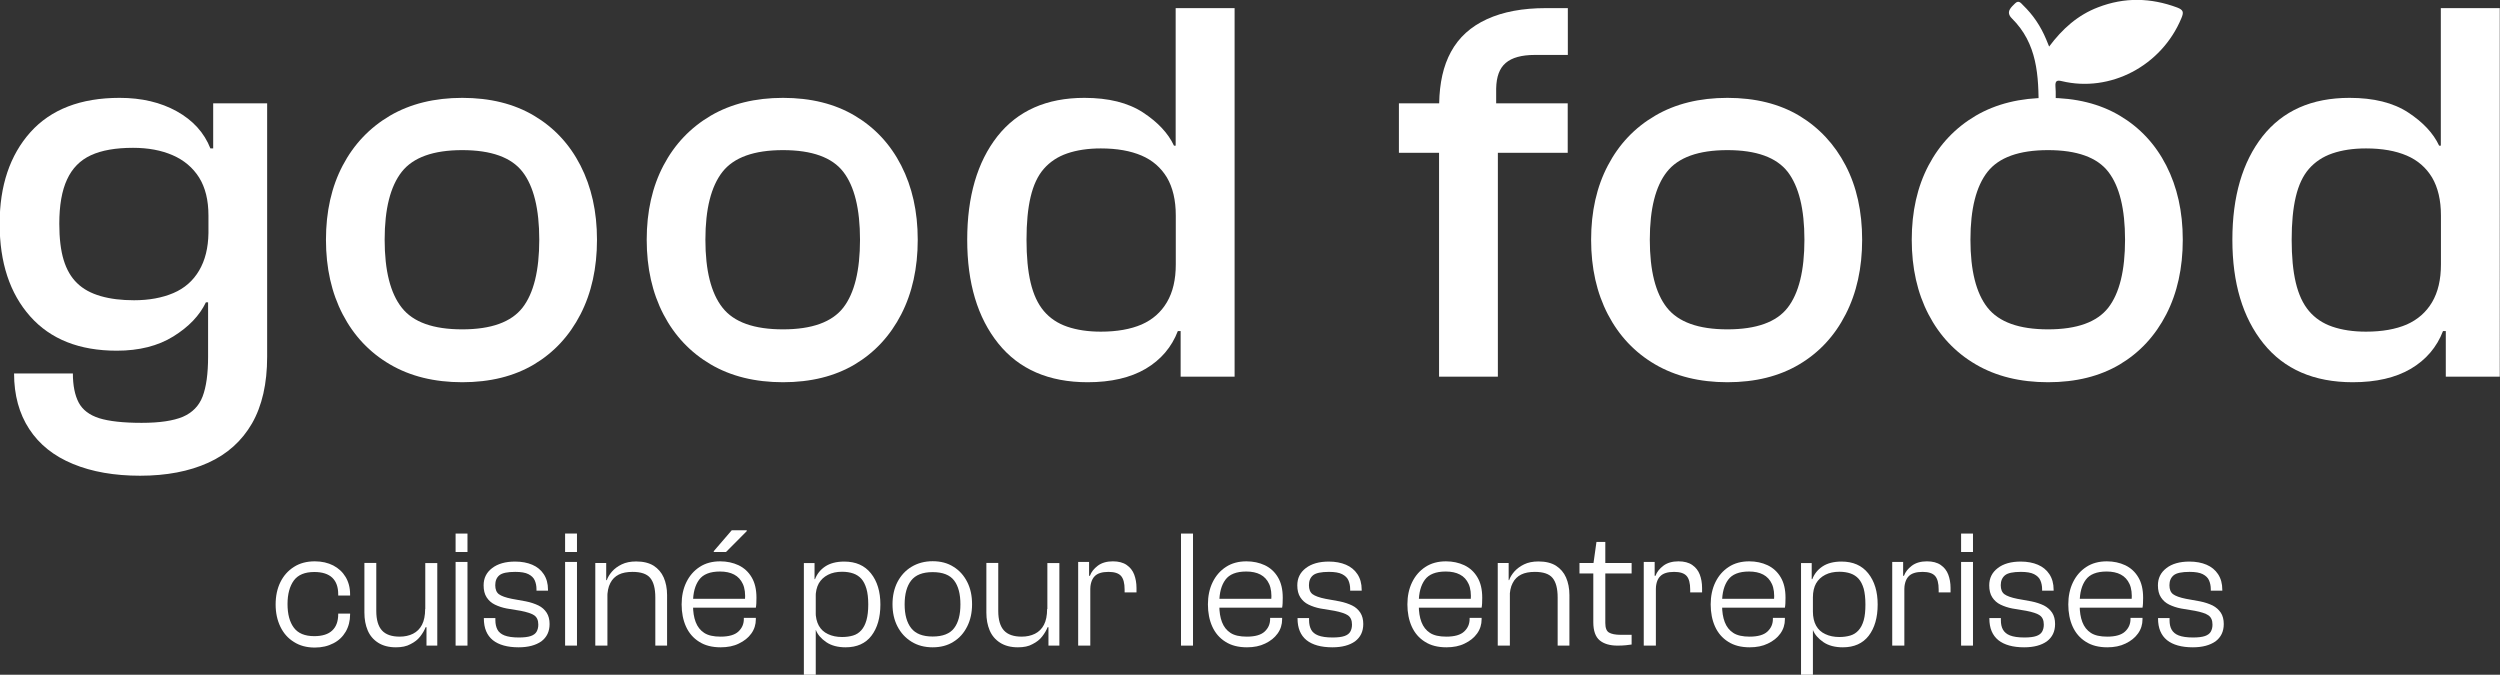 <?xml version="1.0" encoding="utf-8"?>
<!-- Generator: Adobe Illustrator 25.4.1, SVG Export Plug-In . SVG Version: 6.00 Build 0)  -->
<svg version="1.1" id="Calque_1" xmlns="http://www.w3.org/2000/svg" xmlns:xlink="http://www.w3.org/1999/xlink" x="0px" y="0px"
	 viewBox="0 0 206.16 55.64" style="enable-background:new 0 0 206.16 55.64;" xml:space="preserve">
<rect x="0" y="0" width="206.16" height="55.64" fill="#333333" stroke="none"/>
<style type="text/css">
	.st0{fill:#E84230;}
	.st1{fill:#FFFFFF;}
</style>
<path class="st0" d="M961.33,758.51H711.07c-6.6,0-12-5.4-12-12v-73.8c0-6.6,5.4-12,12-12h250.25c6.6,0,12,5.4,12,12v73.8
	C973.33,753.11,967.93,758.51,961.33,758.51z"/>
<g>
	<g>
		<g>
			<path class="st1" d="M759.05,735.72c-0.66,0-1.24-0.15-1.72-0.46c-0.49-0.3-0.86-0.72-1.12-1.26c-0.26-0.54-0.39-1.15-0.39-1.83
				c0-0.7,0.13-1.31,0.39-1.84c0.26-0.53,0.63-0.95,1.12-1.26s1.05-0.46,1.72-0.46c0.58,0,1.09,0.12,1.52,0.35s0.78,0.55,1.02,0.95
				c0.24,0.4,0.37,0.88,0.37,1.42v0.11h-0.98v-0.1c0-0.6-0.16-1.05-0.49-1.37c-0.33-0.31-0.82-0.47-1.48-0.47
				c-0.78,0-1.34,0.23-1.69,0.71c-0.34,0.47-0.52,1.12-0.52,1.94c0,0.83,0.17,1.48,0.52,1.95s0.91,0.7,1.69,0.7
				c0.66,0,1.16-0.16,1.48-0.47c0.33-0.31,0.49-0.76,0.49-1.35v-0.07h0.98v0.08c0,0.53-0.12,0.99-0.36,1.41
				c-0.24,0.41-0.58,0.73-1.02,0.96S759.63,735.72,759.05,735.72z"/>
			<path class="st1" d="M765.81,735.71c-0.59,0-1.08-0.12-1.47-0.38c-0.39-0.25-0.68-0.59-0.86-1.02c-0.18-0.43-0.27-0.91-0.27-1.46
				v-4.1h0.98v3.96c0,0.74,0.16,1.27,0.47,1.61s0.8,0.51,1.46,0.51c0.41,0,0.78-0.08,1.1-0.24s0.57-0.41,0.75-0.74
				c0.17-0.33,0.26-0.76,0.26-1.3h0.3v1.5h-0.26c-0.1,0.26-0.25,0.51-0.45,0.77c-0.2,0.25-0.46,0.46-0.8,0.63
				C766.7,735.63,766.29,735.71,765.81,735.71z M769.23,735.57h-0.9v-2.18l-0.1-0.07v-4.57h0.99V735.57z"/>
			<path class="st1" d="M771.71,727.85h-0.98v-1.52h0.98V727.85z M771.71,735.57h-0.98v-6.9h0.98V735.57z"/>
			<path class="st1" d="M775.98,735.71c-0.93,0-1.64-0.2-2.13-0.59c-0.49-0.4-0.74-0.99-0.74-1.79v-0.03h0.95v0.17
				c0,0.31,0.06,0.57,0.17,0.78s0.3,0.37,0.58,0.48c0.28,0.11,0.67,0.17,1.19,0.17c0.42,0,0.75-0.04,0.98-0.12
				c0.23-0.08,0.39-0.2,0.48-0.36c0.09-0.16,0.14-0.35,0.14-0.58c0-0.36-0.11-0.61-0.34-0.77s-0.6-0.27-1.11-0.37L775,732.5
				c-0.37-0.07-0.69-0.18-0.98-0.32s-0.51-0.34-0.68-0.6c-0.17-0.26-0.25-0.59-0.25-0.99c0-0.59,0.23-1.06,0.7-1.42
				c0.46-0.36,1.1-0.54,1.9-0.54c0.54,0,1.01,0.09,1.41,0.26c0.4,0.17,0.72,0.43,0.95,0.78c0.23,0.34,0.35,0.77,0.35,1.29v0.07
				h-0.95v-0.12c0-0.27-0.05-0.51-0.14-0.72c-0.09-0.22-0.27-0.39-0.52-0.52c-0.26-0.13-0.62-0.19-1.09-0.19
				c-0.64,0-1.08,0.1-1.31,0.28c-0.23,0.19-0.34,0.46-0.34,0.82c0,0.34,0.1,0.59,0.3,0.74s0.56,0.28,1.06,0.38l1.16,0.21
				c0.4,0.08,0.75,0.2,1.04,0.35c0.29,0.15,0.52,0.35,0.68,0.6c0.16,0.25,0.24,0.56,0.24,0.93c0,0.62-0.23,1.09-0.68,1.43
				C777.39,735.54,776.77,735.71,775.98,735.71z"/>
			<path class="st1" d="M780.83,727.85h-0.98v-1.52h0.98V727.85z M780.83,735.57h-0.98v-6.9h0.98V735.57z"/>
			<path class="st1" d="M783.33,735.57h-0.99v-6.81h0.9v2.18l0.1,0.07V735.57z M788.27,735.57h-0.98v-3.97
				c0-0.74-0.14-1.27-0.42-1.61c-0.28-0.34-0.77-0.5-1.46-0.5c-0.45,0-0.83,0.07-1.13,0.22c-0.3,0.15-0.54,0.38-0.7,0.7
				c-0.17,0.32-0.25,0.73-0.25,1.23l-0.26,0.01l-0.04-1.49h0.26c0.08-0.24,0.23-0.47,0.43-0.71s0.47-0.43,0.8-0.59
				c0.33-0.16,0.72-0.24,1.19-0.24c0.59,0,1.07,0.12,1.44,0.35c0.37,0.24,0.65,0.56,0.83,0.97c0.18,0.41,0.28,0.9,0.28,1.45V735.57z
				"/>
			<path class="st1" d="M792.71,735.71c-0.71,0-1.3-0.15-1.78-0.46c-0.48-0.3-0.84-0.72-1.08-1.25s-0.36-1.15-0.36-1.84
				s0.13-1.3,0.39-1.83c0.26-0.53,0.62-0.95,1.1-1.26c0.47-0.31,1.04-0.46,1.69-0.46c0.55,0,1.05,0.11,1.51,0.32
				c0.46,0.22,0.82,0.55,1.08,0.99s0.4,1.01,0.4,1.69c0,0.16,0,0.31-0.01,0.46c-0.01,0.15-0.02,0.27-0.04,0.36h-5.59v-0.73h4.86
				l-0.17,0.18c0.05-0.58-0.01-1.04-0.17-1.4c-0.16-0.35-0.4-0.61-0.72-0.78c-0.32-0.16-0.71-0.25-1.17-0.25
				c-0.82,0-1.39,0.23-1.72,0.68s-0.5,1.07-0.5,1.86v0.25c0,0.53,0.07,0.99,0.22,1.38c0.15,0.39,0.38,0.68,0.7,0.89
				c0.32,0.21,0.77,0.31,1.35,0.31c0.68,0,1.17-0.14,1.47-0.42c0.3-0.28,0.45-0.62,0.45-1.03v-0.1h0.99v0.12
				c0,0.43-0.12,0.82-0.37,1.17s-0.59,0.62-1.03,0.83S793.28,735.71,792.71,735.71z M793.15,727.85h-1.01v-0.07l1.48-1.72h1.24v0.07
				L793.15,727.85z"/>
			<path class="st1" d="M800.54,737.97h-0.98v-9.21h0.88v1.77l0.1,0.18V737.97z M803.01,735.71c-0.65,0-1.19-0.14-1.61-0.43
				s-0.71-0.62-0.85-1h-0.3l0.04-1.52h0.26c0,0.46,0.09,0.85,0.26,1.16s0.43,0.55,0.76,0.7c0.33,0.16,0.72,0.24,1.16,0.24
				c0.33,0,0.63-0.04,0.9-0.12s0.5-0.22,0.68-0.43c0.19-0.2,0.33-0.48,0.43-0.83c0.1-0.35,0.15-0.79,0.15-1.3
				c0-0.52-0.05-0.96-0.15-1.3c-0.1-0.35-0.24-0.62-0.42-0.82c-0.18-0.2-0.41-0.35-0.67-0.44c-0.26-0.09-0.57-0.14-0.92-0.14
				c-0.44,0-0.83,0.08-1.16,0.25c-0.33,0.17-0.58,0.4-0.76,0.71s-0.26,0.69-0.26,1.15h-0.26l-0.04-1.5h0.25
				c0.16-0.42,0.43-0.77,0.83-1.04c0.4-0.27,0.93-0.41,1.58-0.41c0.95,0,1.68,0.32,2.2,0.97s0.78,1.51,0.78,2.57
				c0,1.08-0.25,1.94-0.74,2.58C804.65,735.39,803.94,735.71,803.01,735.71z"/>
			<path class="st1" d="M810.18,735.71c-0.66,0-1.24-0.15-1.74-0.46c-0.5-0.3-0.88-0.72-1.16-1.26c-0.28-0.54-0.41-1.15-0.41-1.83
				c0-0.7,0.14-1.31,0.41-1.84c0.28-0.53,0.66-0.95,1.16-1.25c0.5-0.3,1.08-0.46,1.74-0.46s1.24,0.15,1.72,0.46
				c0.49,0.3,0.86,0.72,1.13,1.25c0.27,0.53,0.4,1.14,0.4,1.84c0,0.68-0.13,1.29-0.4,1.83c-0.27,0.54-0.64,0.96-1.13,1.26
				C811.42,735.56,810.85,735.71,810.18,735.71z M810.18,734.81c0.83,0,1.42-0.23,1.77-0.69c0.35-0.46,0.52-1.11,0.52-1.96
				c0-0.85-0.17-1.51-0.52-1.97c-0.35-0.46-0.94-0.69-1.77-0.69c-0.82,0-1.41,0.23-1.77,0.69c-0.36,0.46-0.54,1.12-0.54,1.97
				c0,0.85,0.18,1.5,0.54,1.96C808.77,734.59,809.36,734.81,810.18,734.81z"/>
			<path class="st1" d="M817.29,735.71c-0.59,0-1.08-0.12-1.47-0.38c-0.39-0.25-0.68-0.59-0.86-1.02c-0.18-0.43-0.27-0.91-0.27-1.46
				v-4.1h0.98v3.96c0,0.74,0.16,1.27,0.47,1.61c0.31,0.34,0.8,0.51,1.46,0.51c0.41,0,0.78-0.08,1.1-0.24
				c0.32-0.16,0.57-0.41,0.74-0.74c0.17-0.33,0.26-0.76,0.26-1.3h0.3v1.5h-0.26c-0.1,0.26-0.25,0.51-0.45,0.77
				c-0.2,0.25-0.46,0.46-0.8,0.63C818.17,735.63,817.77,735.71,817.29,735.71z M820.71,735.57h-0.9v-2.18l-0.1-0.07v-4.57h0.99
				V735.57z"/>
			<path class="st1" d="M823.25,735.57h-0.99v-6.9h0.9v1.88l0.1,0.07V735.57z M823.25,731.06h-0.34v-1.25h0.32
				c0.11-0.31,0.33-0.59,0.65-0.83c0.32-0.24,0.74-0.36,1.24-0.36c0.47,0,0.85,0.1,1.14,0.3c0.29,0.2,0.5,0.47,0.62,0.79
				s0.19,0.69,0.19,1.1v0.37h-0.98v-0.23c0-0.53-0.1-0.91-0.3-1.13c-0.2-0.22-0.54-0.33-1.03-0.33c-0.53,0-0.92,0.12-1.15,0.37
				S823.25,730.51,823.25,731.06z"/>
			<path class="st1" d="M831.73,735.57h-0.99v-9.24h0.99V735.57z"/>
			<path class="st1" d="M836.23,735.71c-0.71,0-1.3-0.15-1.78-0.46c-0.48-0.3-0.84-0.72-1.08-1.25s-0.36-1.15-0.36-1.84
				s0.13-1.3,0.39-1.83c0.26-0.53,0.62-0.95,1.1-1.26c0.47-0.31,1.04-0.46,1.69-0.46c0.55,0,1.05,0.11,1.51,0.32
				c0.46,0.22,0.82,0.55,1.08,0.99s0.4,1.01,0.4,1.69c0,0.16,0,0.31-0.01,0.46c-0.01,0.15-0.02,0.27-0.04,0.36h-5.59v-0.73h4.86
				l-0.17,0.18c0.05-0.58-0.01-1.04-0.17-1.4c-0.16-0.35-0.4-0.61-0.72-0.78c-0.32-0.16-0.71-0.25-1.17-0.25
				c-0.82,0-1.39,0.23-1.72,0.68s-0.5,1.07-0.5,1.86v0.25c0,0.53,0.07,0.99,0.22,1.38c0.15,0.39,0.38,0.68,0.7,0.89
				c0.32,0.21,0.77,0.31,1.35,0.31c0.68,0,1.17-0.14,1.47-0.42c0.3-0.28,0.45-0.62,0.45-1.03v-0.1h0.99v0.12
				c0,0.43-0.12,0.82-0.37,1.17s-0.59,0.62-1.03,0.83S836.8,735.71,836.23,735.71z"/>
			<path class="st1" d="M843.27,735.71c-0.93,0-1.64-0.2-2.13-0.59c-0.49-0.4-0.74-0.99-0.74-1.79v-0.03h0.95v0.17
				c0,0.31,0.06,0.57,0.17,0.78s0.3,0.37,0.58,0.48c0.28,0.11,0.67,0.17,1.19,0.17c0.42,0,0.75-0.04,0.98-0.12
				c0.23-0.08,0.39-0.2,0.48-0.36c0.09-0.16,0.14-0.35,0.14-0.58c0-0.36-0.11-0.61-0.34-0.77s-0.6-0.27-1.11-0.37l-1.14-0.19
				c-0.37-0.07-0.69-0.18-0.98-0.32s-0.51-0.34-0.68-0.6c-0.17-0.26-0.25-0.59-0.25-0.99c0-0.59,0.23-1.06,0.7-1.42
				c0.46-0.36,1.1-0.54,1.9-0.54c0.54,0,1.01,0.09,1.41,0.26c0.4,0.17,0.72,0.43,0.95,0.78c0.23,0.34,0.35,0.77,0.35,1.29v0.07
				h-0.95v-0.12c0-0.27-0.05-0.51-0.14-0.72c-0.09-0.22-0.27-0.39-0.52-0.52c-0.26-0.13-0.62-0.19-1.09-0.19
				c-0.64,0-1.08,0.1-1.31,0.28c-0.23,0.19-0.34,0.46-0.34,0.82c0,0.34,0.1,0.59,0.3,0.74s0.56,0.28,1.06,0.38l1.16,0.21
				c0.4,0.08,0.75,0.2,1.04,0.35c0.29,0.15,0.52,0.35,0.68,0.6c0.16,0.25,0.24,0.56,0.24,0.93c0,0.62-0.23,1.09-0.68,1.43
				C844.69,735.54,844.06,735.71,843.27,735.71z"/>
			<path class="st1" d="M852.68,735.71c-0.71,0-1.3-0.15-1.78-0.46c-0.48-0.3-0.84-0.72-1.08-1.25s-0.36-1.15-0.36-1.84
				s0.13-1.3,0.39-1.83c0.26-0.53,0.62-0.95,1.1-1.26s1.04-0.46,1.69-0.46c0.55,0,1.06,0.11,1.51,0.32
				c0.46,0.22,0.82,0.55,1.08,0.99c0.27,0.45,0.4,1.01,0.4,1.69c0,0.16,0,0.31-0.01,0.46c-0.01,0.15-0.02,0.27-0.04,0.36h-5.59
				v-0.73h4.86l-0.17,0.18c0.05-0.58-0.01-1.04-0.17-1.4c-0.16-0.35-0.39-0.61-0.72-0.78c-0.32-0.16-0.71-0.25-1.17-0.25
				c-0.82,0-1.39,0.23-1.72,0.68s-0.5,1.07-0.5,1.86v0.25c0,0.53,0.07,0.99,0.22,1.38s0.38,0.68,0.7,0.89
				c0.32,0.21,0.77,0.31,1.35,0.31c0.68,0,1.17-0.14,1.47-0.42s0.45-0.62,0.45-1.03v-0.1h0.99v0.12c0,0.43-0.12,0.82-0.37,1.17
				c-0.25,0.35-0.59,0.62-1.03,0.83C853.76,735.61,853.25,735.71,852.68,735.71z"/>
			<path class="st1" d="M857.96,735.57h-0.99v-6.81h0.9v2.18l0.1,0.07V735.57z M862.9,735.57h-0.98v-3.97
				c0-0.74-0.14-1.27-0.42-1.61s-0.77-0.5-1.46-0.5c-0.45,0-0.83,0.07-1.13,0.22c-0.3,0.15-0.54,0.38-0.7,0.7
				c-0.17,0.32-0.25,0.73-0.25,1.23l-0.26,0.01l-0.04-1.49h0.26c0.08-0.24,0.23-0.47,0.43-0.71c0.21-0.23,0.47-0.43,0.8-0.59
				c0.33-0.16,0.72-0.24,1.19-0.24c0.59,0,1.07,0.12,1.44,0.35c0.37,0.24,0.65,0.56,0.83,0.97s0.28,0.9,0.28,1.45V735.57z"/>
			<path class="st1" d="M868.13,729.61h-4.3v-0.86h4.3V729.61z M866.97,735.57c-0.62,0-1.12-0.14-1.47-0.43
				c-0.35-0.29-0.53-0.79-0.53-1.5v-4.76l0.26-1.86h0.73v6.68c0,0.41,0.1,0.67,0.3,0.79c0.2,0.12,0.52,0.19,0.97,0.19h0.9v0.8
				c-0.12,0.02-0.28,0.04-0.48,0.06S867.22,735.57,866.97,735.57z"/>
			<path class="st1" d="M870.12,735.57h-0.99v-6.9h0.9v1.88l0.1,0.07V735.57z M870.12,731.06h-0.34v-1.25h0.32
				c0.11-0.31,0.33-0.59,0.65-0.83c0.32-0.24,0.74-0.36,1.24-0.36c0.47,0,0.85,0.1,1.14,0.3c0.29,0.2,0.5,0.47,0.62,0.79
				s0.19,0.69,0.19,1.1v0.37h-0.98v-0.23c0-0.53-0.1-0.91-0.3-1.13c-0.2-0.22-0.54-0.33-1.03-0.33c-0.53,0-0.92,0.12-1.15,0.37
				S870.12,730.51,870.12,731.06z"/>
			<path class="st1" d="M877.99,735.71c-0.71,0-1.3-0.15-1.78-0.46c-0.48-0.3-0.84-0.72-1.08-1.25c-0.24-0.53-0.36-1.15-0.36-1.84
				s0.13-1.3,0.39-1.83c0.26-0.53,0.62-0.95,1.1-1.26s1.04-0.46,1.69-0.46c0.55,0,1.06,0.11,1.51,0.32
				c0.46,0.22,0.82,0.55,1.08,0.99c0.27,0.45,0.4,1.01,0.4,1.69c0,0.16,0,0.31-0.01,0.46s-0.02,0.27-0.04,0.36h-5.59v-0.73h4.86
				l-0.17,0.18c0.05-0.58-0.01-1.04-0.17-1.4c-0.16-0.35-0.4-0.61-0.72-0.78c-0.32-0.16-0.71-0.25-1.17-0.25
				c-0.82,0-1.39,0.23-1.72,0.68s-0.5,1.07-0.5,1.86v0.25c0,0.53,0.07,0.99,0.22,1.38c0.15,0.39,0.38,0.68,0.7,0.89
				c0.32,0.21,0.77,0.31,1.35,0.31c0.68,0,1.17-0.14,1.47-0.42s0.45-0.62,0.45-1.03v-0.1h0.99v0.12c0,0.43-0.12,0.82-0.37,1.17
				c-0.25,0.35-0.59,0.62-1.03,0.83S878.56,735.71,877.99,735.71z"/>
			<path class="st1" d="M883.27,737.97h-0.98v-9.21h0.88v1.77l0.1,0.18V737.97z M885.74,735.71c-0.65,0-1.19-0.14-1.61-0.43
				c-0.42-0.29-0.71-0.62-0.86-1h-0.3l0.04-1.52h0.26c0,0.46,0.09,0.85,0.26,1.16s0.43,0.55,0.76,0.7c0.33,0.16,0.72,0.24,1.16,0.24
				c0.33,0,0.63-0.04,0.9-0.12c0.27-0.08,0.49-0.22,0.68-0.43c0.19-0.2,0.33-0.48,0.43-0.83s0.14-0.79,0.14-1.3
				c0-0.52-0.05-0.96-0.14-1.3s-0.24-0.62-0.42-0.82c-0.18-0.2-0.41-0.35-0.67-0.44s-0.57-0.14-0.92-0.14
				c-0.44,0-0.83,0.08-1.16,0.25c-0.33,0.17-0.58,0.4-0.76,0.71s-0.26,0.69-0.26,1.15h-0.26l-0.04-1.5h0.25
				c0.16-0.42,0.43-0.77,0.83-1.04s0.93-0.41,1.58-0.41c0.95,0,1.68,0.32,2.2,0.97s0.78,1.51,0.78,2.57c0,1.08-0.25,1.94-0.74,2.58
				C887.38,735.39,886.67,735.71,885.74,735.71z"/>
			<path class="st1" d="M890.87,735.57h-0.99v-6.9h0.9v1.88l0.1,0.07V735.57z M890.87,731.06h-0.34v-1.25h0.32
				c0.11-0.31,0.33-0.59,0.65-0.83c0.32-0.24,0.74-0.36,1.24-0.36c0.47,0,0.85,0.1,1.14,0.3c0.29,0.2,0.5,0.47,0.62,0.79
				s0.19,0.69,0.19,1.1v0.37h-0.98v-0.23c0-0.53-0.1-0.91-0.3-1.13c-0.2-0.22-0.54-0.33-1.03-0.33c-0.53,0-0.92,0.12-1.15,0.37
				S890.87,730.51,890.87,731.06z"/>
			<path class="st1" d="M896.75,727.85h-0.98v-1.52h0.98V727.85z M896.75,735.57h-0.98v-6.9h0.98V735.57z"/>
			<path class="st1" d="M901.01,735.71c-0.93,0-1.64-0.2-2.13-0.59c-0.49-0.4-0.74-0.99-0.74-1.79v-0.03h0.95v0.17
				c0,0.31,0.05,0.57,0.17,0.78s0.3,0.37,0.58,0.48c0.28,0.11,0.67,0.17,1.19,0.17c0.42,0,0.75-0.04,0.98-0.12
				c0.23-0.08,0.39-0.2,0.48-0.36c0.09-0.16,0.14-0.35,0.14-0.58c0-0.36-0.11-0.61-0.34-0.77c-0.22-0.15-0.59-0.27-1.11-0.37
				l-1.14-0.19c-0.37-0.07-0.69-0.18-0.98-0.32s-0.51-0.34-0.68-0.6c-0.17-0.26-0.25-0.59-0.25-0.99c0-0.59,0.23-1.06,0.7-1.42
				c0.46-0.36,1.1-0.54,1.9-0.54c0.54,0,1.01,0.09,1.41,0.26c0.4,0.17,0.72,0.43,0.95,0.78c0.23,0.34,0.35,0.77,0.35,1.29v0.07
				h-0.95v-0.12c0-0.27-0.05-0.51-0.14-0.72s-0.27-0.39-0.52-0.52s-0.62-0.19-1.09-0.19c-0.64,0-1.08,0.1-1.31,0.28
				c-0.23,0.19-0.35,0.46-0.35,0.82c0,0.34,0.1,0.59,0.3,0.74s0.56,0.28,1.06,0.38l1.16,0.21c0.4,0.08,0.75,0.2,1.04,0.35
				c0.29,0.15,0.51,0.35,0.68,0.6c0.16,0.25,0.24,0.56,0.24,0.93c0,0.62-0.23,1.09-0.68,1.43S901.8,735.71,901.01,735.71z"/>
			<path class="st1" d="M907.87,735.71c-0.71,0-1.3-0.15-1.78-0.46c-0.48-0.3-0.84-0.72-1.08-1.25c-0.24-0.53-0.36-1.15-0.36-1.84
				s0.13-1.3,0.39-1.83c0.26-0.53,0.62-0.95,1.1-1.26s1.04-0.46,1.69-0.46c0.55,0,1.06,0.11,1.51,0.32
				c0.46,0.22,0.82,0.55,1.08,0.99c0.27,0.45,0.4,1.01,0.4,1.69c0,0.16,0,0.31-0.01,0.46s-0.02,0.27-0.04,0.36h-5.59v-0.73h4.86
				l-0.17,0.18c0.05-0.58-0.01-1.04-0.17-1.4c-0.16-0.35-0.4-0.61-0.72-0.78c-0.32-0.16-0.71-0.25-1.17-0.25
				c-0.82,0-1.39,0.23-1.72,0.68s-0.5,1.07-0.5,1.86v0.25c0,0.53,0.07,0.99,0.22,1.38c0.15,0.39,0.38,0.68,0.7,0.89
				c0.32,0.21,0.77,0.31,1.35,0.31c0.68,0,1.17-0.14,1.47-0.42s0.45-0.62,0.45-1.03v-0.1h0.99v0.12c0,0.43-0.12,0.82-0.37,1.17
				c-0.25,0.35-0.59,0.62-1.03,0.83S908.44,735.71,907.87,735.71z"/>
			<path class="st1" d="M914.92,735.71c-0.93,0-1.64-0.2-2.13-0.59c-0.49-0.4-0.74-0.99-0.74-1.79v-0.03H913v0.17
				c0,0.31,0.05,0.57,0.17,0.78s0.3,0.37,0.58,0.48c0.28,0.11,0.67,0.17,1.19,0.17c0.42,0,0.75-0.04,0.98-0.12
				c0.23-0.08,0.39-0.2,0.48-0.36c0.09-0.16,0.14-0.35,0.14-0.58c0-0.36-0.11-0.61-0.34-0.77c-0.22-0.15-0.59-0.27-1.11-0.37
				l-1.14-0.19c-0.37-0.07-0.69-0.18-0.98-0.32s-0.51-0.34-0.68-0.6c-0.17-0.26-0.25-0.59-0.25-0.99c0-0.59,0.23-1.06,0.7-1.42
				c0.46-0.36,1.1-0.54,1.9-0.54c0.54,0,1.01,0.09,1.41,0.26c0.4,0.17,0.72,0.43,0.95,0.78c0.23,0.34,0.35,0.77,0.35,1.29v0.07
				h-0.95v-0.12c0-0.27-0.05-0.51-0.14-0.72s-0.27-0.39-0.52-0.52s-0.62-0.19-1.09-0.19c-0.64,0-1.08,0.1-1.31,0.28
				c-0.23,0.19-0.35,0.46-0.35,0.82c0,0.34,0.1,0.59,0.3,0.74s0.56,0.28,1.06,0.38l1.16,0.21c0.4,0.08,0.75,0.2,1.04,0.35
				c0.29,0.15,0.51,0.35,0.68,0.6c0.16,0.25,0.24,0.56,0.24,0.93c0,0.62-0.23,1.09-0.68,1.43S915.71,735.71,914.92,735.71z"/>
		</g>
	</g>
	<g>
		<path class="st1" d="M750.72,690.85v3.72h-0.23c-0.51-1.3-1.44-2.32-2.77-3.06c-1.33-0.74-2.9-1.11-4.72-1.11
			c-3.21,0-5.66,0.95-7.35,2.83c-1.69,1.89-2.54,4.41-2.54,7.55c0,3.21,0.84,5.75,2.52,7.64s4.06,2.83,7.14,2.83
			c1.84,0,3.4-0.39,4.67-1.18c1.27-0.79,2.16-1.72,2.68-2.81h0.18v4.49c0,1.39-0.15,2.48-0.45,3.27c-0.3,0.79-0.85,1.34-1.63,1.68
			c-0.79,0.33-1.92,0.5-3.4,0.5c-1.51,0-2.68-0.13-3.49-0.38c-0.82-0.26-1.38-0.69-1.7-1.29c-0.32-0.61-0.48-1.41-0.48-2.4h-4.85
			c0,1.78,0.42,3.31,1.25,4.58c0.83,1.27,2.03,2.23,3.61,2.88c1.57,0.65,3.42,0.97,5.53,0.97c2.18,0,4.05-0.36,5.62-1.07
			c1.57-0.71,2.77-1.79,3.61-3.24c0.83-1.45,1.25-3.28,1.25-5.49v-20.91H750.72z M749.56,704.64c-0.5,0.85-1.21,1.47-2.13,1.86
			c-0.92,0.39-2,0.59-3.24,0.59c-1.03,0-1.94-0.11-2.74-0.34c-0.8-0.23-1.45-0.58-1.95-1.07c-0.5-0.48-0.87-1.12-1.11-1.91
			c-0.24-0.79-0.36-1.78-0.36-2.99c0-1.51,0.21-2.73,0.64-3.65c0.42-0.92,1.08-1.59,1.97-2c0.89-0.41,2.05-0.61,3.47-0.61
			c1.24,0,2.33,0.2,3.27,0.61c0.94,0.41,1.66,1.02,2.18,1.84c0.51,0.82,0.77,1.86,0.77,3.13v1.45
			C750.31,702.77,750.06,703.79,749.56,704.64z"/>
		<path class="st1" d="M771.27,713.85c-2.3,0-4.29-0.49-5.96-1.47s-2.98-2.36-3.9-4.13c-0.92-1.77-1.38-3.82-1.38-6.15
			c0-2.33,0.46-4.37,1.38-6.12c0.92-1.75,2.22-3.12,3.9-4.11c1.68-0.98,3.67-1.47,5.96-1.47c2.3,0,4.27,0.49,5.92,1.47
			c1.65,0.98,2.93,2.35,3.83,4.11s1.36,3.79,1.36,6.12c0,2.33-0.45,4.38-1.36,6.15c-0.91,1.77-2.19,3.15-3.83,4.13
			C775.54,713.36,773.57,713.85,771.27,713.85z M771.27,709.49c2.39,0,4.04-0.6,4.97-1.79c0.92-1.19,1.38-3.06,1.38-5.6
			s-0.46-4.41-1.38-5.6c-0.92-1.19-2.58-1.79-4.97-1.79c-2.39,0-4.05,0.6-4.99,1.79c-0.94,1.2-1.41,3.06-1.41,5.6
			s0.47,4.41,1.41,5.6C767.22,708.9,768.88,709.49,771.27,709.49z"/>
		<path class="st1" d="M797.71,713.85c-2.3,0-4.29-0.49-5.96-1.47s-2.98-2.36-3.9-4.13c-0.92-1.77-1.38-3.82-1.38-6.15
			c0-2.33,0.46-4.37,1.38-6.12c0.92-1.75,2.22-3.12,3.9-4.11c1.68-0.98,3.67-1.47,5.96-1.47c2.3,0,4.27,0.49,5.92,1.47
			c1.65,0.98,2.93,2.35,3.83,4.11s1.36,3.79,1.36,6.12c0,2.33-0.45,4.38-1.36,6.15c-0.91,1.77-2.19,3.15-3.83,4.13
			C801.98,713.36,800.01,713.85,797.71,713.85z M797.71,709.49c2.39,0,4.04-0.6,4.97-1.79c0.92-1.19,1.38-3.06,1.38-5.6
			s-0.46-4.41-1.38-5.6c-0.92-1.19-2.58-1.79-4.97-1.79c-2.39,0-4.05,0.6-4.99,1.79c-0.94,1.2-1.41,3.06-1.41,5.6
			s0.47,4.41,1.41,5.6C793.66,708.9,795.32,709.49,797.71,709.49z"/>
		<path class="st1" d="M830.1,683v11.34h-0.14c-0.48-1.03-1.34-1.94-2.56-2.74c-1.23-0.8-2.83-1.2-4.83-1.2
			c-3.11,0-5.5,1.06-7.17,3.17c-1.66,2.12-2.49,4.96-2.49,8.53c0,3.57,0.85,6.42,2.56,8.55c1.71,2.13,4.17,3.2,7.37,3.2
			c1.93,0,3.53-0.37,4.79-1.11c1.25-0.74,2.14-1.78,2.65-3.11h0.23v3.76h4.45V683H830.1z M827.29,709.08
			c-0.91,0.39-2.03,0.59-3.36,0.59c-1.06,0-1.98-0.14-2.77-0.41c-0.79-0.27-1.43-0.7-1.93-1.29c-0.5-0.59-0.86-1.37-1.09-2.34
			c-0.23-0.97-0.34-2.15-0.34-3.54c0-1.39,0.11-2.57,0.34-3.54c0.23-0.97,0.59-1.74,1.09-2.31c0.5-0.57,1.14-1,1.93-1.27
			c0.79-0.27,1.71-0.41,2.77-0.41c1.33,0,2.45,0.2,3.36,0.59c0.91,0.39,1.6,1,2.09,1.81c0.48,0.82,0.73,1.86,0.73,3.13v4.04
			c0,1.24-0.24,2.28-0.73,3.11C828.89,708.08,828.19,708.69,827.29,709.08z"/>
		<path class="st1" d="M857.31,687.52c0.51-0.44,1.32-0.66,2.4-0.66h2.72V683c-0.3,0-0.6,0-0.91,0s-0.6,0-0.91,0
			c-1.9,0-3.52,0.3-4.85,0.91c-1.33,0.61-2.32,1.5-2.97,2.7c-0.63,1.15-0.94,2.57-0.97,4.24h-3.32v4.08h3.31v18.46h4.85v-18.46h5.76
			v-4.08h-5.9v-1.22C856.54,688.66,856.8,687.96,857.31,687.52z"/>
		<path class="st1" d="M885.34,695.98c-0.91-1.75-2.19-3.12-3.83-4.11c-1.65-0.98-3.62-1.47-5.92-1.47c-2.3,0-4.29,0.49-5.96,1.47
			c-1.68,0.98-2.98,2.35-3.9,4.11c-0.92,1.75-1.38,3.79-1.38,6.12c0,2.33,0.46,4.38,1.38,6.15c0.92,1.77,2.22,3.15,3.9,4.13
			c1.68,0.98,3.67,1.47,5.96,1.47c2.3,0,4.27-0.49,5.92-1.47c1.65-0.98,2.93-2.36,3.83-4.13c0.91-1.77,1.36-3.82,1.36-6.15
			C886.71,699.77,886.25,697.73,885.34,695.98z M880.56,707.7c-0.92,1.19-2.58,1.79-4.97,1.79c-2.39,0-4.05-0.6-4.99-1.79
			s-1.41-3.06-1.41-5.6s0.47-4.41,1.41-5.6c0.94-1.19,2.6-1.79,4.99-1.79c2.39,0,4.04,0.6,4.97,1.79c0.92,1.2,1.38,3.06,1.38,5.6
			S881.48,706.51,880.56,707.7z"/>
		<path class="st1" d="M902.04,713.85c-2.3,0-4.29-0.49-5.96-1.47c-1.68-0.98-2.98-2.36-3.9-4.13c-0.92-1.77-1.38-3.82-1.38-6.15
			c0-2.33,0.46-4.37,1.38-6.12c0.92-1.75,2.22-3.12,3.9-4.11c1.68-0.98,3.67-1.47,5.96-1.47c2.3,0,4.27,0.49,5.92,1.47
			c1.65,0.98,2.93,2.35,3.83,4.11s1.36,3.79,1.36,6.12c0,2.33-0.45,4.38-1.36,6.15c-0.91,1.77-2.19,3.15-3.83,4.13
			C906.31,713.36,904.33,713.85,902.04,713.85z M902.04,709.49c2.39,0,4.04-0.6,4.97-1.79c0.92-1.19,1.38-3.06,1.38-5.6
			s-0.46-4.41-1.38-5.6c-0.92-1.19-2.58-1.79-4.97-1.79c-2.39,0-4.05,0.6-4.99,1.79c-0.94,1.2-1.41,3.06-1.41,5.6
			s0.47,4.41,1.41,5.6S899.65,709.49,902.04,709.49z"/>
		<path class="st1" d="M934.42,683v11.34h-0.14c-0.48-1.03-1.34-1.94-2.56-2.74c-1.23-0.8-2.83-1.2-4.83-1.2
			c-3.12,0-5.5,1.06-7.17,3.17c-1.66,2.12-2.49,4.96-2.49,8.53c0,3.57,0.85,6.42,2.56,8.55c1.71,2.13,4.17,3.2,7.37,3.2
			c1.93,0,3.53-0.37,4.79-1.11c1.25-0.74,2.14-1.78,2.65-3.11h0.23v3.76h4.45V683H934.42z M931.61,709.08
			c-0.91,0.39-2.03,0.59-3.36,0.59c-1.06,0-1.98-0.14-2.77-0.41c-0.79-0.27-1.43-0.7-1.93-1.29s-0.86-1.37-1.09-2.34
			c-0.23-0.97-0.34-2.15-0.34-3.54c0-1.39,0.11-2.57,0.34-3.54c0.23-0.97,0.59-1.74,1.09-2.31s1.14-1,1.93-1.27
			c0.79-0.27,1.71-0.41,2.77-0.41c1.33,0,2.45,0.2,3.36,0.59c0.91,0.39,1.6,1,2.09,1.81c0.48,0.82,0.73,1.86,0.73,3.13v4.04
			c0,1.24-0.24,2.28-0.73,3.11C933.21,708.08,932.52,708.69,931.61,709.08z"/>
		<g>
			<path class="st1" d="M902.65,689.44c0.05,0.59,0.01,1.18,0.01,1.93h-1.4c0.02-2.83-0.11-5.45-2.2-7.52
				c-0.56-0.55-0.02-0.95,0.25-1.23c0.31-0.31,0.49-0.04,0.66,0.13c0.85,0.82,1.46,1.74,1.91,2.81c0.08,0.18,0.15,0.37,0.25,0.61
				c1.09-1.46,2.36-2.6,4.04-3.24c2.18-0.84,4.34-0.79,6.52,0.02c0.52,0.2,0.55,0.39,0.35,0.87c-1.64,3.96-5.89,6.16-9.87,5.2
				C902.79,688.93,902.61,688.98,902.65,689.44z"/>
		</g>
	</g>
</g>
<g>
	<g>
		<path class="st1" d="M25.96,53.4c-0.66,0-1.24-0.15-1.72-0.46c-0.49-0.3-0.86-0.72-1.12-1.26c-0.26-0.54-0.39-1.15-0.39-1.83
			c0-0.7,0.13-1.31,0.39-1.84c0.26-0.53,0.63-0.95,1.12-1.26c0.48-0.31,1.06-0.46,1.72-0.46c0.58,0,1.09,0.12,1.52,0.34
			c0.44,0.23,0.78,0.55,1.02,0.95s0.37,0.88,0.37,1.42v0.11h-0.98v-0.1c0-0.6-0.16-1.05-0.49-1.37c-0.33-0.31-0.82-0.47-1.48-0.47
			c-0.78,0-1.34,0.23-1.69,0.7c-0.34,0.47-0.52,1.12-0.52,1.94c0,0.83,0.17,1.48,0.52,1.95s0.91,0.7,1.69,0.7
			c0.66,0,1.16-0.16,1.48-0.47c0.33-0.31,0.49-0.76,0.49-1.35V50.6h0.98v0.08c0,0.52-0.12,0.99-0.36,1.41
			c-0.24,0.41-0.58,0.74-1.02,0.96C27.05,53.28,26.54,53.4,25.96,53.4z"/>
		<path class="st1" d="M32.65,53.38c-0.59,0-1.08-0.13-1.47-0.38c-0.39-0.25-0.68-0.59-0.86-1.02c-0.18-0.43-0.27-0.91-0.27-1.46
			v-4.1h0.98v3.96c0,0.74,0.16,1.27,0.47,1.61c0.31,0.34,0.8,0.51,1.46,0.51c0.41,0,0.78-0.08,1.1-0.24
			c0.32-0.16,0.57-0.41,0.74-0.74s0.26-0.76,0.26-1.3h0.3v1.5h-0.26c-0.1,0.26-0.25,0.51-0.45,0.77s-0.46,0.46-0.8,0.63
			C33.53,53.3,33.12,53.38,32.65,53.38z M36.07,53.24h-0.9v-2.18L35.07,51v-4.57h0.99V53.24z"/>
		<path class="st1" d="M38.55,45.52h-0.98V44h0.98V45.52z M38.55,53.24h-0.98v-6.9h0.98V53.24z"/>
		<path class="st1" d="M42.77,53.38c-0.93,0-1.64-0.2-2.13-0.59c-0.49-0.4-0.74-0.99-0.74-1.79v-0.03h0.95v0.17
			c0,0.31,0.06,0.57,0.17,0.78s0.3,0.37,0.58,0.48s0.67,0.17,1.19,0.17c0.42,0,0.75-0.04,0.98-0.12c0.23-0.08,0.39-0.2,0.48-0.36
			c0.09-0.16,0.14-0.35,0.14-0.58c0-0.36-0.11-0.61-0.34-0.77c-0.23-0.15-0.6-0.27-1.11-0.37l-1.15-0.19
			c-0.37-0.07-0.69-0.18-0.98-0.32s-0.51-0.34-0.68-0.6s-0.25-0.59-0.25-0.99c0-0.59,0.23-1.06,0.7-1.42s1.1-0.54,1.9-0.54
			c0.54,0,1.01,0.09,1.41,0.26s0.72,0.43,0.95,0.78s0.35,0.77,0.35,1.29v0.07h-0.95v-0.12c0-0.27-0.05-0.51-0.14-0.72
			c-0.09-0.22-0.27-0.39-0.52-0.52s-0.62-0.19-1.09-0.19c-0.64,0-1.08,0.09-1.31,0.28c-0.23,0.19-0.34,0.46-0.34,0.82
			c0,0.34,0.1,0.59,0.3,0.74c0.2,0.15,0.56,0.28,1.06,0.38l1.16,0.21c0.4,0.08,0.75,0.2,1.04,0.34s0.52,0.35,0.68,0.6
			c0.16,0.25,0.24,0.56,0.24,0.93c0,0.62-0.23,1.09-0.68,1.43C44.18,53.21,43.56,53.38,42.77,53.38z"/>
		<path class="st1" d="M47.58,45.52h-0.98V44h0.98V45.52z M47.58,53.24h-0.98v-6.9h0.98V53.24z"/>
		<path class="st1" d="M50.08,53.24h-0.99v-6.81h0.9v2.18l0.1,0.07V53.24z M55.02,53.24h-0.98v-3.97c0-0.74-0.14-1.27-0.42-1.61
			c-0.28-0.34-0.77-0.5-1.46-0.5c-0.45,0-0.83,0.07-1.13,0.22c-0.3,0.15-0.54,0.38-0.7,0.7c-0.17,0.32-0.25,0.73-0.25,1.24
			l-0.26,0.01l-0.04-1.49h0.26c0.08-0.24,0.23-0.48,0.43-0.71s0.47-0.43,0.8-0.59c0.33-0.16,0.72-0.24,1.19-0.24
			c0.59,0,1.07,0.12,1.44,0.35c0.37,0.24,0.65,0.56,0.83,0.97s0.28,0.9,0.28,1.45V53.24z"/>
		<path class="st1" d="M59.43,53.38c-0.71,0-1.3-0.15-1.78-0.46c-0.48-0.3-0.84-0.72-1.08-1.25s-0.36-1.15-0.36-1.83
			s0.13-1.3,0.39-1.83c0.26-0.53,0.62-0.95,1.1-1.26c0.47-0.31,1.04-0.46,1.69-0.46c0.55,0,1.06,0.11,1.51,0.32
			c0.46,0.22,0.82,0.55,1.08,0.99c0.27,0.45,0.4,1.01,0.4,1.69c0,0.16,0,0.31-0.01,0.46c-0.01,0.15-0.02,0.27-0.04,0.36h-5.59v-0.73
			h4.86l-0.17,0.18c0.05-0.58-0.01-1.05-0.17-1.4c-0.16-0.35-0.4-0.61-0.72-0.78c-0.32-0.17-0.71-0.25-1.17-0.25
			c-0.82,0-1.39,0.23-1.72,0.68s-0.5,1.07-0.5,1.86v0.25c0,0.53,0.07,0.99,0.22,1.38c0.15,0.39,0.38,0.68,0.7,0.89
			c0.32,0.21,0.77,0.31,1.35,0.31c0.68,0,1.17-0.14,1.47-0.42c0.3-0.28,0.45-0.62,0.45-1.03v-0.1h0.99v0.12
			c0,0.43-0.12,0.82-0.37,1.17c-0.25,0.35-0.59,0.62-1.03,0.83C60.51,53.28,60,53.38,59.43,53.38z M59.87,45.52h-1.01v-0.07
			l1.48-1.72h1.24v0.07L59.87,45.52z"/>
		<path class="st1" d="M67.27,55.64h-0.98v-9.21h0.88v1.77l0.1,0.18V55.64z M69.74,53.38c-0.65,0-1.19-0.14-1.61-0.43
			c-0.42-0.29-0.71-0.62-0.85-1h-0.3L67,50.43h0.26c0,0.46,0.09,0.85,0.26,1.16c0.17,0.31,0.43,0.55,0.76,0.7
			c0.33,0.16,0.72,0.24,1.16,0.24c0.33,0,0.63-0.04,0.9-0.12c0.27-0.08,0.49-0.22,0.68-0.43s0.33-0.48,0.43-0.83
			c0.1-0.35,0.15-0.79,0.15-1.3c0-0.52-0.05-0.96-0.15-1.3c-0.1-0.34-0.24-0.62-0.42-0.82c-0.18-0.2-0.41-0.35-0.67-0.44
			s-0.57-0.14-0.92-0.14c-0.44,0-0.83,0.08-1.16,0.25c-0.33,0.17-0.58,0.4-0.76,0.71c-0.17,0.31-0.26,0.69-0.26,1.15H67l-0.04-1.5
			h0.25c0.16-0.42,0.43-0.77,0.83-1.04s0.93-0.41,1.58-0.41c0.95,0,1.68,0.32,2.2,0.97s0.78,1.51,0.78,2.57
			c0,1.08-0.25,1.94-0.74,2.58C71.38,53.06,70.66,53.38,69.74,53.38z"/>
		<path class="st1" d="M76.91,53.38c-0.66,0-1.24-0.15-1.74-0.46s-0.88-0.72-1.16-1.26s-0.41-1.15-0.41-1.83
			c0-0.7,0.14-1.31,0.41-1.84c0.28-0.53,0.66-0.95,1.16-1.25c0.5-0.3,1.08-0.46,1.74-0.46s1.24,0.15,1.72,0.46
			c0.49,0.3,0.86,0.72,1.13,1.25c0.27,0.53,0.4,1.14,0.4,1.84c0,0.68-0.13,1.29-0.4,1.83s-0.64,0.96-1.13,1.26
			C78.15,53.23,77.57,53.38,76.91,53.38z M76.91,52.49c0.83,0,1.42-0.23,1.77-0.69c0.35-0.46,0.52-1.11,0.52-1.96
			c0-0.85-0.17-1.51-0.52-1.97c-0.35-0.46-0.94-0.69-1.77-0.69c-0.82,0-1.41,0.23-1.77,0.69c-0.36,0.46-0.54,1.12-0.54,1.97
			c0,0.85,0.18,1.5,0.54,1.96C75.5,52.26,76.09,52.49,76.91,52.49z"/>
		<path class="st1" d="M83.94,53.38c-0.59,0-1.08-0.13-1.47-0.38c-0.39-0.25-0.68-0.59-0.86-1.02c-0.18-0.43-0.27-0.91-0.27-1.46
			v-4.1h0.98v3.96c0,0.74,0.16,1.27,0.47,1.61c0.31,0.34,0.8,0.51,1.46,0.51c0.41,0,0.78-0.08,1.1-0.24
			c0.32-0.16,0.57-0.41,0.74-0.74s0.26-0.76,0.26-1.3h0.3v1.5h-0.26c-0.1,0.26-0.25,0.51-0.45,0.77s-0.46,0.46-0.8,0.63
			C84.83,53.3,84.42,53.38,83.94,53.38z M87.36,53.24h-0.9v-2.18L86.37,51v-4.57h0.99V53.24z"/>
		<path class="st1" d="M89.9,53.24h-0.99v-6.9h0.9v1.88l0.1,0.07V53.24z M89.9,48.73h-0.34v-1.25h0.32
			c0.11-0.31,0.33-0.59,0.65-0.83c0.32-0.24,0.74-0.36,1.24-0.36c0.47,0,0.85,0.1,1.14,0.3s0.5,0.47,0.62,0.79s0.19,0.69,0.19,1.1
			v0.37h-0.98v-0.23c0-0.53-0.1-0.91-0.3-1.13c-0.2-0.22-0.54-0.33-1.03-0.33c-0.53,0-0.92,0.12-1.15,0.37
			C90.02,47.78,89.9,48.18,89.9,48.73z"/>
		<path class="st1" d="M98.38,53.24h-0.99V44h0.99V53.24z"/>
		<path class="st1" d="M102.83,53.38c-0.71,0-1.3-0.15-1.78-0.46c-0.48-0.3-0.84-0.72-1.08-1.25s-0.36-1.15-0.36-1.83
			s0.13-1.3,0.39-1.83c0.26-0.53,0.62-0.95,1.1-1.26c0.47-0.31,1.04-0.46,1.69-0.46c0.55,0,1.06,0.11,1.51,0.32
			c0.46,0.22,0.82,0.55,1.08,0.99c0.27,0.45,0.4,1.01,0.4,1.69c0,0.16,0,0.31-0.01,0.46c-0.01,0.15-0.02,0.27-0.04,0.36h-5.59v-0.73
			h4.86l-0.17,0.18c0.05-0.58-0.01-1.05-0.17-1.4c-0.16-0.35-0.4-0.61-0.72-0.78c-0.32-0.17-0.71-0.25-1.17-0.25
			c-0.82,0-1.39,0.23-1.72,0.68s-0.5,1.07-0.5,1.86v0.25c0,0.53,0.07,0.99,0.22,1.38c0.15,0.39,0.38,0.68,0.7,0.89
			c0.32,0.21,0.77,0.31,1.35,0.31c0.68,0,1.17-0.14,1.47-0.42c0.3-0.28,0.45-0.62,0.45-1.03v-0.1h0.99v0.12
			c0,0.43-0.12,0.82-0.37,1.17c-0.25,0.35-0.59,0.62-1.03,0.83C103.9,53.28,103.4,53.38,102.83,53.38z"/>
		<path class="st1" d="M109.87,53.38c-0.93,0-1.64-0.2-2.13-0.59c-0.49-0.4-0.74-0.99-0.74-1.79v-0.03h0.95v0.17
			c0,0.31,0.06,0.57,0.17,0.78s0.3,0.37,0.58,0.48s0.67,0.17,1.19,0.17c0.42,0,0.75-0.04,0.98-0.12c0.23-0.08,0.39-0.2,0.48-0.36
			c0.09-0.16,0.14-0.35,0.14-0.58c0-0.36-0.11-0.61-0.34-0.77c-0.23-0.15-0.6-0.27-1.11-0.37l-1.15-0.19
			c-0.37-0.07-0.69-0.18-0.98-0.32s-0.51-0.34-0.68-0.6s-0.25-0.59-0.25-0.99c0-0.59,0.23-1.06,0.7-1.42s1.1-0.54,1.9-0.54
			c0.54,0,1.01,0.09,1.41,0.26s0.72,0.43,0.95,0.78s0.35,0.77,0.35,1.29v0.07h-0.95v-0.12c0-0.27-0.05-0.51-0.14-0.72
			c-0.09-0.22-0.27-0.39-0.52-0.52s-0.62-0.19-1.09-0.19c-0.64,0-1.08,0.09-1.31,0.28c-0.23,0.19-0.34,0.46-0.34,0.82
			c0,0.34,0.1,0.59,0.3,0.74c0.2,0.15,0.56,0.28,1.06,0.38l1.16,0.21c0.4,0.08,0.75,0.2,1.04,0.34s0.52,0.35,0.68,0.6
			c0.16,0.25,0.24,0.56,0.24,0.93c0,0.62-0.23,1.09-0.68,1.43C111.29,53.21,110.67,53.38,109.87,53.38z"/>
		<path class="st1" d="M119.28,53.38c-0.71,0-1.3-0.15-1.78-0.46c-0.48-0.3-0.84-0.72-1.08-1.25s-0.36-1.15-0.36-1.83
			s0.13-1.3,0.39-1.83c0.26-0.53,0.62-0.95,1.1-1.26c0.47-0.31,1.04-0.46,1.69-0.46c0.55,0,1.06,0.11,1.51,0.32
			c0.46,0.22,0.82,0.55,1.08,0.99c0.27,0.45,0.4,1.01,0.4,1.69c0,0.16,0,0.31-0.01,0.46c-0.01,0.15-0.02,0.27-0.04,0.36h-5.59v-0.73
			h4.86l-0.17,0.18c0.05-0.58-0.01-1.05-0.17-1.4c-0.16-0.35-0.39-0.61-0.72-0.78c-0.32-0.17-0.71-0.25-1.17-0.25
			c-0.82,0-1.39,0.23-1.72,0.68s-0.5,1.07-0.5,1.86v0.25c0,0.53,0.07,0.99,0.22,1.38c0.15,0.39,0.38,0.68,0.7,0.89
			c0.32,0.21,0.77,0.31,1.35,0.31c0.68,0,1.17-0.14,1.47-0.42c0.3-0.28,0.45-0.62,0.45-1.03v-0.1h0.99v0.12
			c0,0.43-0.12,0.82-0.37,1.17c-0.25,0.35-0.59,0.62-1.03,0.83C120.36,53.28,119.85,53.38,119.28,53.38z"/>
		<path class="st1" d="M124.5,53.24h-0.99v-6.81h0.9v2.18l0.1,0.07V53.24z M129.43,53.24h-0.98v-3.97c0-0.74-0.14-1.27-0.42-1.61
			c-0.28-0.34-0.77-0.5-1.46-0.5c-0.45,0-0.83,0.07-1.13,0.22c-0.3,0.15-0.54,0.38-0.7,0.7c-0.17,0.32-0.25,0.73-0.25,1.24
			l-0.26,0.01l-0.04-1.49h0.26c0.08-0.24,0.23-0.48,0.43-0.71c0.21-0.23,0.47-0.43,0.8-0.59c0.33-0.16,0.72-0.24,1.19-0.24
			c0.59,0,1.07,0.12,1.44,0.35c0.37,0.24,0.65,0.56,0.83,0.97s0.28,0.9,0.28,1.45V53.24z"/>
		<path class="st1" d="M134.55,47.29h-4.3v-0.86h4.3V47.29z M133.39,53.24c-0.62,0-1.12-0.14-1.47-0.43
			c-0.35-0.29-0.53-0.79-0.53-1.5v-4.76l0.26-1.86h0.73v6.68c0,0.41,0.1,0.67,0.3,0.79s0.52,0.19,0.97,0.19h0.9v0.8
			c-0.12,0.02-0.28,0.04-0.48,0.06C133.87,53.23,133.64,53.24,133.39,53.24z"/>
		<path class="st1" d="M136.54,53.24h-0.99v-6.9h0.9v1.88l0.1,0.07V53.24z M136.54,48.73h-0.34v-1.25h0.32
			c0.11-0.31,0.33-0.59,0.65-0.83c0.32-0.24,0.74-0.36,1.24-0.36c0.47,0,0.85,0.1,1.14,0.3s0.5,0.47,0.62,0.79s0.19,0.69,0.19,1.1
			v0.37h-0.98v-0.23c0-0.53-0.1-0.91-0.3-1.13c-0.2-0.22-0.54-0.33-1.03-0.33c-0.53,0-0.92,0.12-1.15,0.37
			C136.65,47.78,136.54,48.18,136.54,48.73z"/>
		<path class="st1" d="M144.29,53.38c-0.71,0-1.3-0.15-1.78-0.46c-0.48-0.3-0.84-0.72-1.08-1.25c-0.24-0.53-0.36-1.15-0.36-1.83
			s0.13-1.3,0.39-1.83c0.26-0.53,0.62-0.95,1.1-1.26c0.47-0.31,1.04-0.46,1.69-0.46c0.55,0,1.06,0.11,1.51,0.32
			c0.46,0.22,0.82,0.55,1.08,0.99c0.27,0.45,0.4,1.01,0.4,1.69c0,0.16,0,0.31-0.01,0.46c-0.01,0.15-0.02,0.27-0.04,0.36h-5.59v-0.73
			h4.86l-0.17,0.18c0.05-0.58-0.01-1.05-0.17-1.4c-0.16-0.35-0.4-0.61-0.72-0.78c-0.32-0.17-0.71-0.25-1.17-0.25
			c-0.82,0-1.39,0.23-1.72,0.68s-0.5,1.07-0.5,1.86v0.25c0,0.53,0.07,0.99,0.22,1.38c0.15,0.39,0.38,0.68,0.7,0.89
			c0.32,0.21,0.77,0.31,1.35,0.31c0.68,0,1.17-0.14,1.47-0.42c0.3-0.28,0.45-0.62,0.45-1.03v-0.1h0.99v0.12
			c0,0.43-0.12,0.82-0.37,1.17c-0.25,0.35-0.59,0.62-1.03,0.83C145.36,53.28,144.86,53.38,144.29,53.38z"/>
		<path class="st1" d="M149.5,55.64h-0.98v-9.21h0.88v1.77l0.1,0.18V55.64z M151.97,53.38c-0.65,0-1.19-0.14-1.61-0.43
			c-0.42-0.29-0.71-0.62-0.86-1h-0.3l0.04-1.52h0.26c0,0.46,0.09,0.85,0.26,1.16s0.43,0.55,0.76,0.7c0.33,0.16,0.72,0.24,1.16,0.24
			c0.33,0,0.63-0.04,0.9-0.12c0.27-0.08,0.49-0.22,0.68-0.43s0.33-0.48,0.43-0.83c0.1-0.35,0.14-0.79,0.14-1.3
			c0-0.52-0.05-0.96-0.14-1.3c-0.1-0.34-0.24-0.62-0.42-0.82c-0.18-0.2-0.41-0.35-0.67-0.44s-0.57-0.14-0.92-0.14
			c-0.44,0-0.83,0.08-1.16,0.25c-0.33,0.17-0.58,0.4-0.76,0.71c-0.17,0.31-0.26,0.69-0.26,1.15h-0.26l-0.04-1.5h0.25
			c0.16-0.42,0.43-0.77,0.83-1.04s0.93-0.41,1.58-0.41c0.95,0,1.68,0.32,2.2,0.97s0.78,1.51,0.78,2.57c0,1.08-0.25,1.94-0.74,2.58
			C153.61,53.06,152.9,53.38,151.97,53.38z"/>
		<path class="st1" d="M157.03,53.24h-0.99v-6.9h0.9v1.88l0.1,0.07V53.24z M157.03,48.73h-0.34v-1.25h0.32
			c0.11-0.31,0.33-0.59,0.65-0.83c0.32-0.24,0.74-0.36,1.24-0.36c0.47,0,0.85,0.1,1.14,0.3s0.5,0.47,0.62,0.79s0.19,0.69,0.19,1.1
			v0.37h-0.98v-0.23c0-0.53-0.1-0.91-0.3-1.13c-0.2-0.22-0.54-0.33-1.03-0.33c-0.53,0-0.92,0.12-1.15,0.37
			C157.15,47.78,157.03,48.18,157.03,48.73z"/>
		<path class="st1" d="M162.7,45.52h-0.98V44h0.98V45.52z M162.7,53.24h-0.98v-6.9h0.98V53.24z"/>
		<path class="st1" d="M166.92,53.38c-0.93,0-1.64-0.2-2.13-0.59c-0.49-0.4-0.74-0.99-0.74-1.79v-0.03h0.95v0.17
			c0,0.31,0.05,0.57,0.17,0.78s0.3,0.37,0.58,0.48c0.28,0.11,0.67,0.17,1.19,0.17c0.42,0,0.75-0.04,0.98-0.12
			c0.23-0.08,0.39-0.2,0.48-0.36c0.09-0.16,0.14-0.35,0.14-0.58c0-0.36-0.11-0.61-0.34-0.77c-0.22-0.15-0.59-0.27-1.11-0.37
			l-1.14-0.19c-0.37-0.07-0.69-0.18-0.98-0.32s-0.51-0.34-0.68-0.6c-0.17-0.26-0.25-0.59-0.25-0.99c0-0.59,0.23-1.06,0.7-1.42
			c0.46-0.36,1.1-0.54,1.9-0.54c0.54,0,1.01,0.09,1.41,0.26s0.72,0.43,0.95,0.78s0.35,0.77,0.35,1.29v0.07h-0.95v-0.12
			c0-0.27-0.05-0.51-0.14-0.72c-0.09-0.22-0.27-0.39-0.52-0.52s-0.62-0.19-1.09-0.19c-0.64,0-1.08,0.09-1.31,0.28
			c-0.23,0.19-0.35,0.46-0.35,0.82c0,0.34,0.1,0.59,0.3,0.74c0.2,0.15,0.56,0.28,1.06,0.38l1.16,0.21c0.4,0.08,0.75,0.2,1.04,0.34
			c0.29,0.15,0.51,0.35,0.68,0.6c0.16,0.25,0.24,0.56,0.24,0.93c0,0.62-0.23,1.09-0.68,1.43C168.34,53.21,167.72,53.38,166.92,53.38
			z"/>
		<path class="st1" d="M173.78,53.38c-0.71,0-1.3-0.15-1.78-0.46c-0.48-0.3-0.84-0.72-1.08-1.25c-0.24-0.53-0.36-1.15-0.36-1.83
			s0.13-1.3,0.39-1.83c0.26-0.53,0.62-0.95,1.1-1.26c0.47-0.31,1.04-0.46,1.69-0.46c0.55,0,1.06,0.11,1.51,0.32
			c0.46,0.22,0.82,0.55,1.08,0.99c0.27,0.45,0.4,1.01,0.4,1.69c0,0.16,0,0.31-0.01,0.46c-0.01,0.15-0.02,0.27-0.04,0.36h-5.59v-0.73
			h4.86l-0.17,0.18c0.05-0.58-0.01-1.05-0.17-1.4c-0.16-0.35-0.4-0.61-0.72-0.78c-0.32-0.17-0.71-0.25-1.17-0.25
			c-0.82,0-1.39,0.23-1.72,0.68s-0.5,1.07-0.5,1.86v0.25c0,0.53,0.07,0.99,0.22,1.38c0.15,0.39,0.38,0.68,0.7,0.89
			c0.32,0.21,0.77,0.31,1.35,0.31c0.68,0,1.17-0.14,1.47-0.42c0.3-0.28,0.45-0.62,0.45-1.03v-0.1h0.99v0.12
			c0,0.43-0.12,0.82-0.37,1.17c-0.25,0.35-0.59,0.62-1.03,0.83C174.85,53.28,174.35,53.38,173.78,53.38z"/>
		<path class="st1" d="M180.83,53.38c-0.93,0-1.64-0.2-2.13-0.59c-0.49-0.4-0.74-0.99-0.74-1.79v-0.03h0.95v0.17
			c0,0.31,0.05,0.57,0.17,0.78s0.3,0.37,0.58,0.48c0.28,0.11,0.67,0.17,1.19,0.17c0.42,0,0.75-0.04,0.98-0.12
			c0.23-0.08,0.39-0.2,0.48-0.36c0.09-0.16,0.14-0.35,0.14-0.58c0-0.36-0.11-0.61-0.34-0.77c-0.22-0.15-0.59-0.27-1.11-0.37
			l-1.14-0.19c-0.37-0.07-0.69-0.18-0.98-0.32s-0.51-0.34-0.68-0.6c-0.17-0.26-0.25-0.59-0.25-0.99c0-0.59,0.23-1.06,0.7-1.42
			c0.46-0.36,1.1-0.54,1.9-0.54c0.54,0,1.01,0.09,1.41,0.26s0.72,0.43,0.95,0.78s0.35,0.77,0.35,1.29v0.07h-0.95v-0.12
			c0-0.27-0.05-0.51-0.14-0.72c-0.09-0.22-0.27-0.39-0.52-0.52s-0.62-0.19-1.09-0.19c-0.64,0-1.08,0.09-1.31,0.28
			c-0.23,0.19-0.35,0.46-0.35,0.82c0,0.34,0.1,0.59,0.3,0.74c0.2,0.15,0.56,0.28,1.06,0.38l1.16,0.21c0.4,0.08,0.75,0.2,1.04,0.34
			c0.29,0.15,0.51,0.35,0.68,0.6c0.16,0.25,0.24,0.56,0.24,0.93c0,0.62-0.23,1.09-0.68,1.43C182.24,53.21,181.62,53.38,180.83,53.38
			z"/>
	</g>
	<g>
		<path class="st1" d="M17.58,8.52v3.72h-0.23c-0.51-1.3-1.44-2.32-2.77-3.06c-1.33-0.74-2.9-1.11-4.72-1.11
			c-3.21,0-5.66,0.95-7.35,2.83c-1.69,1.89-2.54,4.41-2.54,7.55c0,3.21,0.84,5.75,2.52,7.64s4.06,2.83,7.14,2.83
			c1.84,0,3.4-0.39,4.67-1.18c1.27-0.79,2.16-1.72,2.68-2.81h0.18v4.49c0,1.39-0.15,2.48-0.45,3.27c-0.3,0.79-0.85,1.34-1.63,1.68
			c-0.79,0.33-1.92,0.5-3.4,0.5c-1.51,0-2.68-0.13-3.49-0.38c-0.82-0.26-1.38-0.69-1.7-1.29c-0.32-0.61-0.48-1.41-0.48-2.4H1.16
			c0,1.78,0.42,3.31,1.25,4.58c0.83,1.27,2.03,2.23,3.61,2.88c1.57,0.65,3.42,0.97,5.53,0.97c2.18,0,4.05-0.36,5.62-1.07
			c1.57-0.71,2.77-1.79,3.61-3.24c0.83-1.45,1.25-3.28,1.25-5.49V8.52H17.58z M16.42,22.31c-0.5,0.85-1.21,1.47-2.13,1.86
			c-0.92,0.39-2,0.59-3.24,0.59c-1.03,0-1.94-0.11-2.74-0.34c-0.8-0.23-1.45-0.58-1.95-1.07c-0.5-0.48-0.87-1.12-1.11-1.91
			c-0.24-0.79-0.36-1.78-0.36-2.99c0-1.51,0.21-2.73,0.64-3.65c0.42-0.92,1.08-1.59,1.97-2c0.89-0.41,2.05-0.61,3.47-0.61
			c1.24,0,2.33,0.2,3.27,0.61c0.94,0.41,1.66,1.02,2.18,1.84c0.51,0.82,0.77,1.86,0.77,3.13v1.45
			C17.17,20.44,16.92,21.46,16.42,22.31z"/>
		<path class="st1" d="M38.12,31.52c-2.3,0-4.29-0.49-5.96-1.47c-1.68-0.98-2.98-2.36-3.9-4.13c-0.92-1.77-1.38-3.82-1.38-6.15
			c0-2.33,0.46-4.37,1.38-6.12c0.92-1.75,2.22-3.12,3.9-4.11c1.68-0.98,3.67-1.47,5.96-1.47c2.3,0,4.27,0.49,5.92,1.47
			c1.65,0.98,2.93,2.35,3.83,4.11s1.36,3.79,1.36,6.12c0,2.33-0.45,4.38-1.36,6.15c-0.91,1.77-2.19,3.15-3.83,4.13
			C42.39,31.03,40.42,31.52,38.12,31.52z M38.12,27.16c2.39,0,4.04-0.6,4.97-1.79c0.92-1.19,1.38-3.06,1.38-5.6s-0.46-4.41-1.38-5.6
			c-0.92-1.19-2.58-1.79-4.97-1.79c-2.39,0-4.05,0.6-4.99,1.79c-0.94,1.2-1.41,3.06-1.41,5.6s0.47,4.41,1.41,5.6
			C34.07,26.57,35.73,27.16,38.12,27.16z"/>
		<path class="st1" d="M64.57,31.52c-2.3,0-4.29-0.49-5.96-1.47s-2.98-2.36-3.9-4.13c-0.92-1.77-1.38-3.82-1.38-6.15
			c0-2.33,0.46-4.37,1.38-6.12c0.92-1.75,2.22-3.12,3.9-4.11c1.68-0.98,3.67-1.47,5.96-1.47c2.3,0,4.27,0.49,5.92,1.47
			c1.65,0.98,2.93,2.35,3.83,4.11s1.36,3.79,1.36,6.12c0,2.33-0.45,4.38-1.36,6.15c-0.91,1.77-2.19,3.15-3.83,4.13
			C68.84,31.03,66.87,31.52,64.57,31.52z M64.57,27.16c2.39,0,4.04-0.6,4.97-1.79c0.92-1.19,1.38-3.06,1.38-5.6s-0.46-4.41-1.38-5.6
			c-0.92-1.19-2.58-1.79-4.97-1.79c-2.39,0-4.05,0.6-4.99,1.79c-0.94,1.2-1.41,3.06-1.41,5.6s0.47,4.41,1.41,5.6
			C60.52,26.57,62.18,27.16,64.57,27.16z"/>
		<path class="st1" d="M96.95,0.67v11.34h-0.14c-0.48-1.03-1.34-1.94-2.56-2.74c-1.23-0.8-2.83-1.2-4.83-1.2
			c-3.11,0-5.5,1.06-7.17,3.17c-1.66,2.12-2.49,4.96-2.49,8.53c0,3.57,0.85,6.42,2.56,8.55c1.71,2.13,4.17,3.2,7.37,3.2
			c1.93,0,3.53-0.37,4.79-1.11c1.25-0.74,2.14-1.78,2.65-3.11h0.23v3.76h4.45V0.67H96.95z M94.14,26.76
			c-0.91,0.39-2.03,0.59-3.36,0.59c-1.06,0-1.98-0.14-2.77-0.41c-0.79-0.27-1.43-0.7-1.93-1.29c-0.5-0.59-0.86-1.37-1.09-2.34
			c-0.23-0.97-0.34-2.15-0.34-3.54c0-1.39,0.11-2.57,0.34-3.54c0.23-0.97,0.59-1.74,1.09-2.31c0.5-0.57,1.14-1,1.93-1.27
			c0.79-0.27,1.71-0.41,2.77-0.41c1.33,0,2.45,0.2,3.36,0.59c0.91,0.39,1.6,1,2.09,1.81c0.48,0.82,0.73,1.86,0.73,3.13v4.04
			c0,1.24-0.24,2.28-0.73,3.11C95.74,25.75,95.05,26.36,94.14,26.76z"/>
		<path class="st1" d="M124.17,5.19c0.51-0.44,1.32-0.66,2.4-0.66h2.72V0.67c-0.3,0-0.6,0-0.91,0s-0.6,0-0.91,0
			c-1.9,0-3.52,0.3-4.85,0.91c-1.33,0.61-2.32,1.5-2.97,2.7c-0.63,1.15-0.94,2.57-0.97,4.24h-3.32v4.08h3.31v18.46h4.85V12.6h5.76
			V8.52h-5.9V7.3C123.4,6.33,123.65,5.63,124.17,5.19z"/>
		<path class="st1" d="M152.2,13.65c-0.91-1.75-2.19-3.12-3.83-4.11c-1.65-0.98-3.62-1.47-5.92-1.47c-2.3,0-4.29,0.49-5.96,1.47
			c-1.68,0.98-2.98,2.35-3.9,4.11c-0.92,1.75-1.38,3.79-1.38,6.12c0,2.33,0.46,4.38,1.38,6.15c0.92,1.77,2.22,3.15,3.9,4.13
			c1.68,0.98,3.67,1.47,5.96,1.47c2.3,0,4.27-0.49,5.92-1.47c1.65-0.98,2.93-2.36,3.83-4.13c0.91-1.77,1.36-3.82,1.36-6.15
			C153.56,17.44,153.11,15.4,152.2,13.65z M147.42,25.37c-0.92,1.19-2.58,1.79-4.97,1.79c-2.39,0-4.05-0.6-4.99-1.79
			s-1.41-3.06-1.41-5.6s0.47-4.41,1.41-5.6c0.94-1.19,2.6-1.79,4.99-1.79c2.39,0,4.04,0.6,4.97,1.79c0.92,1.2,1.38,3.06,1.38,5.6
			S148.34,24.18,147.42,25.37z"/>
		<path class="st1" d="M168.89,31.52c-2.3,0-4.29-0.49-5.96-1.47c-1.68-0.98-2.98-2.36-3.9-4.13c-0.92-1.77-1.38-3.82-1.38-6.15
			c0-2.33,0.46-4.37,1.38-6.12c0.92-1.75,2.22-3.12,3.9-4.11c1.68-0.98,3.67-1.47,5.96-1.47c2.3,0,4.27,0.49,5.92,1.47
			c1.65,0.98,2.93,2.35,3.83,4.11s1.36,3.79,1.36,6.12c0,2.33-0.45,4.38-1.36,6.15c-0.91,1.77-2.19,3.15-3.83,4.13
			C173.16,31.03,171.19,31.52,168.89,31.52z M168.89,27.16c2.39,0,4.04-0.6,4.97-1.79c0.92-1.19,1.38-3.06,1.38-5.6
			s-0.46-4.41-1.38-5.6c-0.92-1.19-2.58-1.79-4.97-1.79c-2.39,0-4.05,0.6-4.99,1.79c-0.94,1.2-1.41,3.06-1.41,5.6
			s0.47,4.41,1.41,5.6S166.5,27.16,168.89,27.16z"/>
		<path class="st1" d="M201.28,0.67v11.34h-0.14c-0.48-1.03-1.34-1.94-2.56-2.74c-1.23-0.8-2.83-1.2-4.83-1.2
			c-3.12,0-5.5,1.06-7.17,3.17c-1.66,2.12-2.49,4.96-2.49,8.53c0,3.57,0.85,6.42,2.56,8.55c1.71,2.13,4.17,3.2,7.37,3.2
			c1.93,0,3.53-0.37,4.79-1.11c1.25-0.74,2.14-1.78,2.65-3.11h0.23v3.76h4.45V0.67H201.28z M198.47,26.76
			c-0.91,0.39-2.03,0.59-3.36,0.59c-1.06,0-1.98-0.14-2.77-0.41c-0.79-0.27-1.43-0.7-1.93-1.29s-0.86-1.37-1.09-2.34
			c-0.23-0.97-0.34-2.15-0.34-3.54c0-1.39,0.11-2.57,0.34-3.54c0.23-0.97,0.59-1.74,1.09-2.31s1.14-1,1.93-1.27
			c0.79-0.27,1.71-0.41,2.77-0.41c1.33,0,2.45,0.2,3.36,0.59c0.91,0.39,1.6,1,2.09,1.81c0.48,0.82,0.73,1.86,0.73,3.13v4.04
			c0,1.24-0.24,2.28-0.73,3.11C200.07,25.75,199.37,26.36,198.47,26.76z"/>
		<g>
			<path class="st1" d="M169.5,7.11c0.05,0.59,0.01,1.18,0.01,1.93h-1.4c0.02-2.83-0.11-5.45-2.2-7.52
				c-0.56-0.55-0.02-0.95,0.25-1.23c0.31-0.31,0.49-0.04,0.66,0.13c0.85,0.82,1.46,1.74,1.91,2.81c0.07,0.18,0.15,0.37,0.25,0.61
				c1.09-1.46,2.36-2.6,4.04-3.24c2.18-0.84,4.34-0.79,6.52,0.02c0.52,0.2,0.55,0.39,0.35,0.87c-1.64,3.96-5.89,6.16-9.87,5.2
				C169.65,6.6,169.47,6.65,169.5,7.11z"/>
		</g>
	</g>
</g>
</svg>
